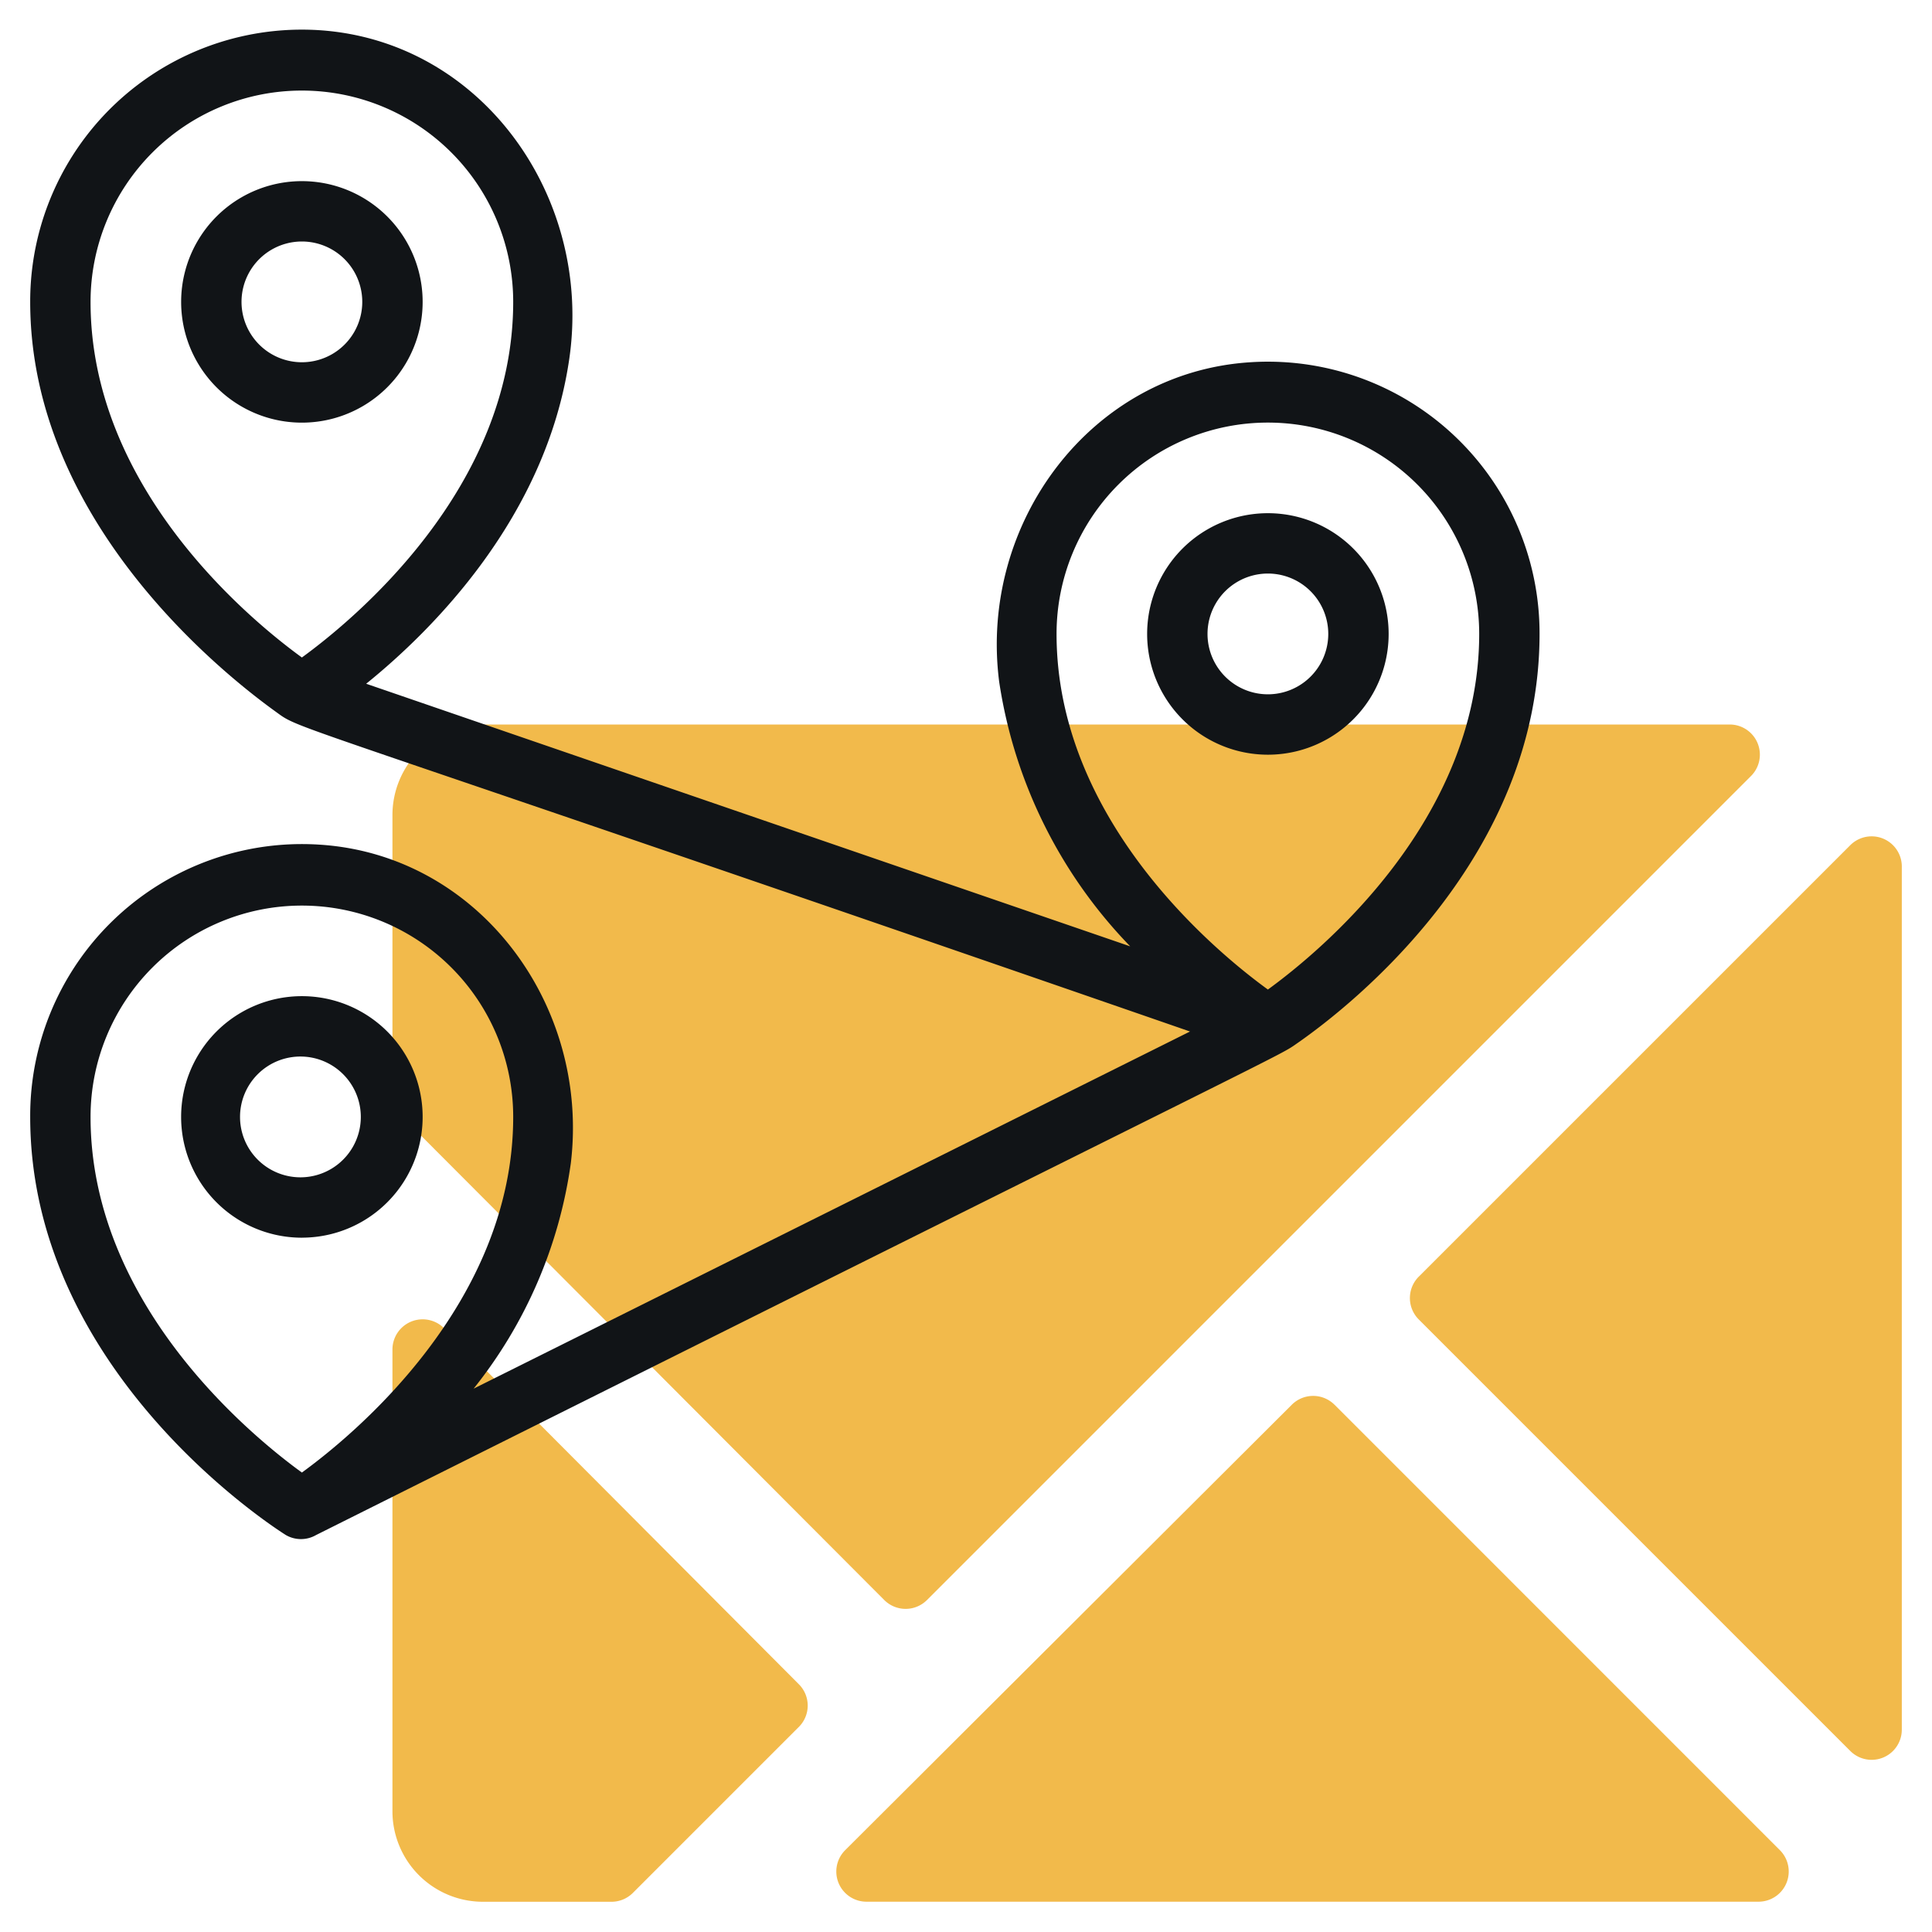 <svg width="54" height="54" fill="none" xmlns="http://www.w3.org/2000/svg"><g clip-path="url(#clip0_236_23019)"><path d="M51.714 23.625L39.656 35.682a.845.845 0 000 1.198l12.058 12.058a.843.843 0 001.442-.591V24.249a.844.844 0 00-1.442-.624zm-39.302 13.5a.844.844 0 00-1.443.59v12.91a2.531 2.531 0 002.531 2.53h3.594a.844.844 0 00.591-.244l4.64-4.64a.842.842 0 000-1.199l-9.913-9.947zm12.301 7.594a.845.845 0 001.199 0l23.026-23.026a.843.843 0 00-.591-1.443H13.5a2.531 2.531 0 00-2.531 2.531v7.813c0 .222.089.434.244.591l13.5 13.534zm12.589-5.454a.845.845 0 00-1.198 0L23.625 51.711a.843.843 0 00.59 1.442h24.942a.844.844 0 00.59-1.442L37.303 39.265z" fill="#F2BA4B"/><path d="M8.438 11.813a3.375 3.375 0 110-6.75 3.375 3.375 0 010 6.75zm0-5.063a1.687 1.687 0 100 3.375 1.687 1.687 0 000-3.375zm27 14.344a3.375 3.375 0 110-6.75 3.375 3.375 0 010 6.75zm0-5.063a1.687 1.687 0 100 3.375 1.687 1.687 0 000-3.375zm-27 18.563a3.375 3.375 0 110-6.751 3.375 3.375 0 010 6.75zm0-5.063a1.688 1.688 0 100 3.375 1.688 1.688 0 000-3.375z" fill="#111417"/><path d="M34.948 10.125c-4.455.279-7.594 4.497-7.02 8.936a13.5 13.5 0 003.662 7.39l-21.355-7.34c1.848-1.493 5.012-4.64 5.67-9.037.683-4.522-2.405-8.926-6.978-9.23A7.594 7.594 0 00.844 8.438c0 6.058 5.273 10.31 6.868 11.458.768.557-.253 0 25.549 8.935l-20.023 9.982a12.952 12.952 0 002.717-6.303c.532-4.43-2.582-8.623-7.028-8.902a7.594 7.594 0 00-8.083 7.61c0 7.139 6.851 11.501 7.146 11.687a.844.844 0 00.844 0c28.24-14.116 26.823-13.331 27.447-13.762 1.51-1.054 6.75-5.18 6.75-11.424a7.592 7.592 0 00-8.083-7.594zM2.531 8.438a5.906 5.906 0 1111.813 0c0 5.214-4.455 8.884-5.906 9.939-1.452-1.055-5.907-4.725-5.907-9.94zm5.907 32.72c-1.452-1.054-5.907-4.725-5.907-9.94a5.906 5.906 0 1111.813 0c0 5.215-4.455 8.886-5.906 9.94zm27-13.5c-1.452-1.054-5.907-4.725-5.907-9.94a5.906 5.906 0 0111.813 0c0 5.215-4.455 8.886-5.906 9.94z" fill="#111417"/></g><defs><clipPath id="clip0_236_23019"><path fill="#fff" d="M0 0h54v54H0z"/></clipPath></defs></svg>